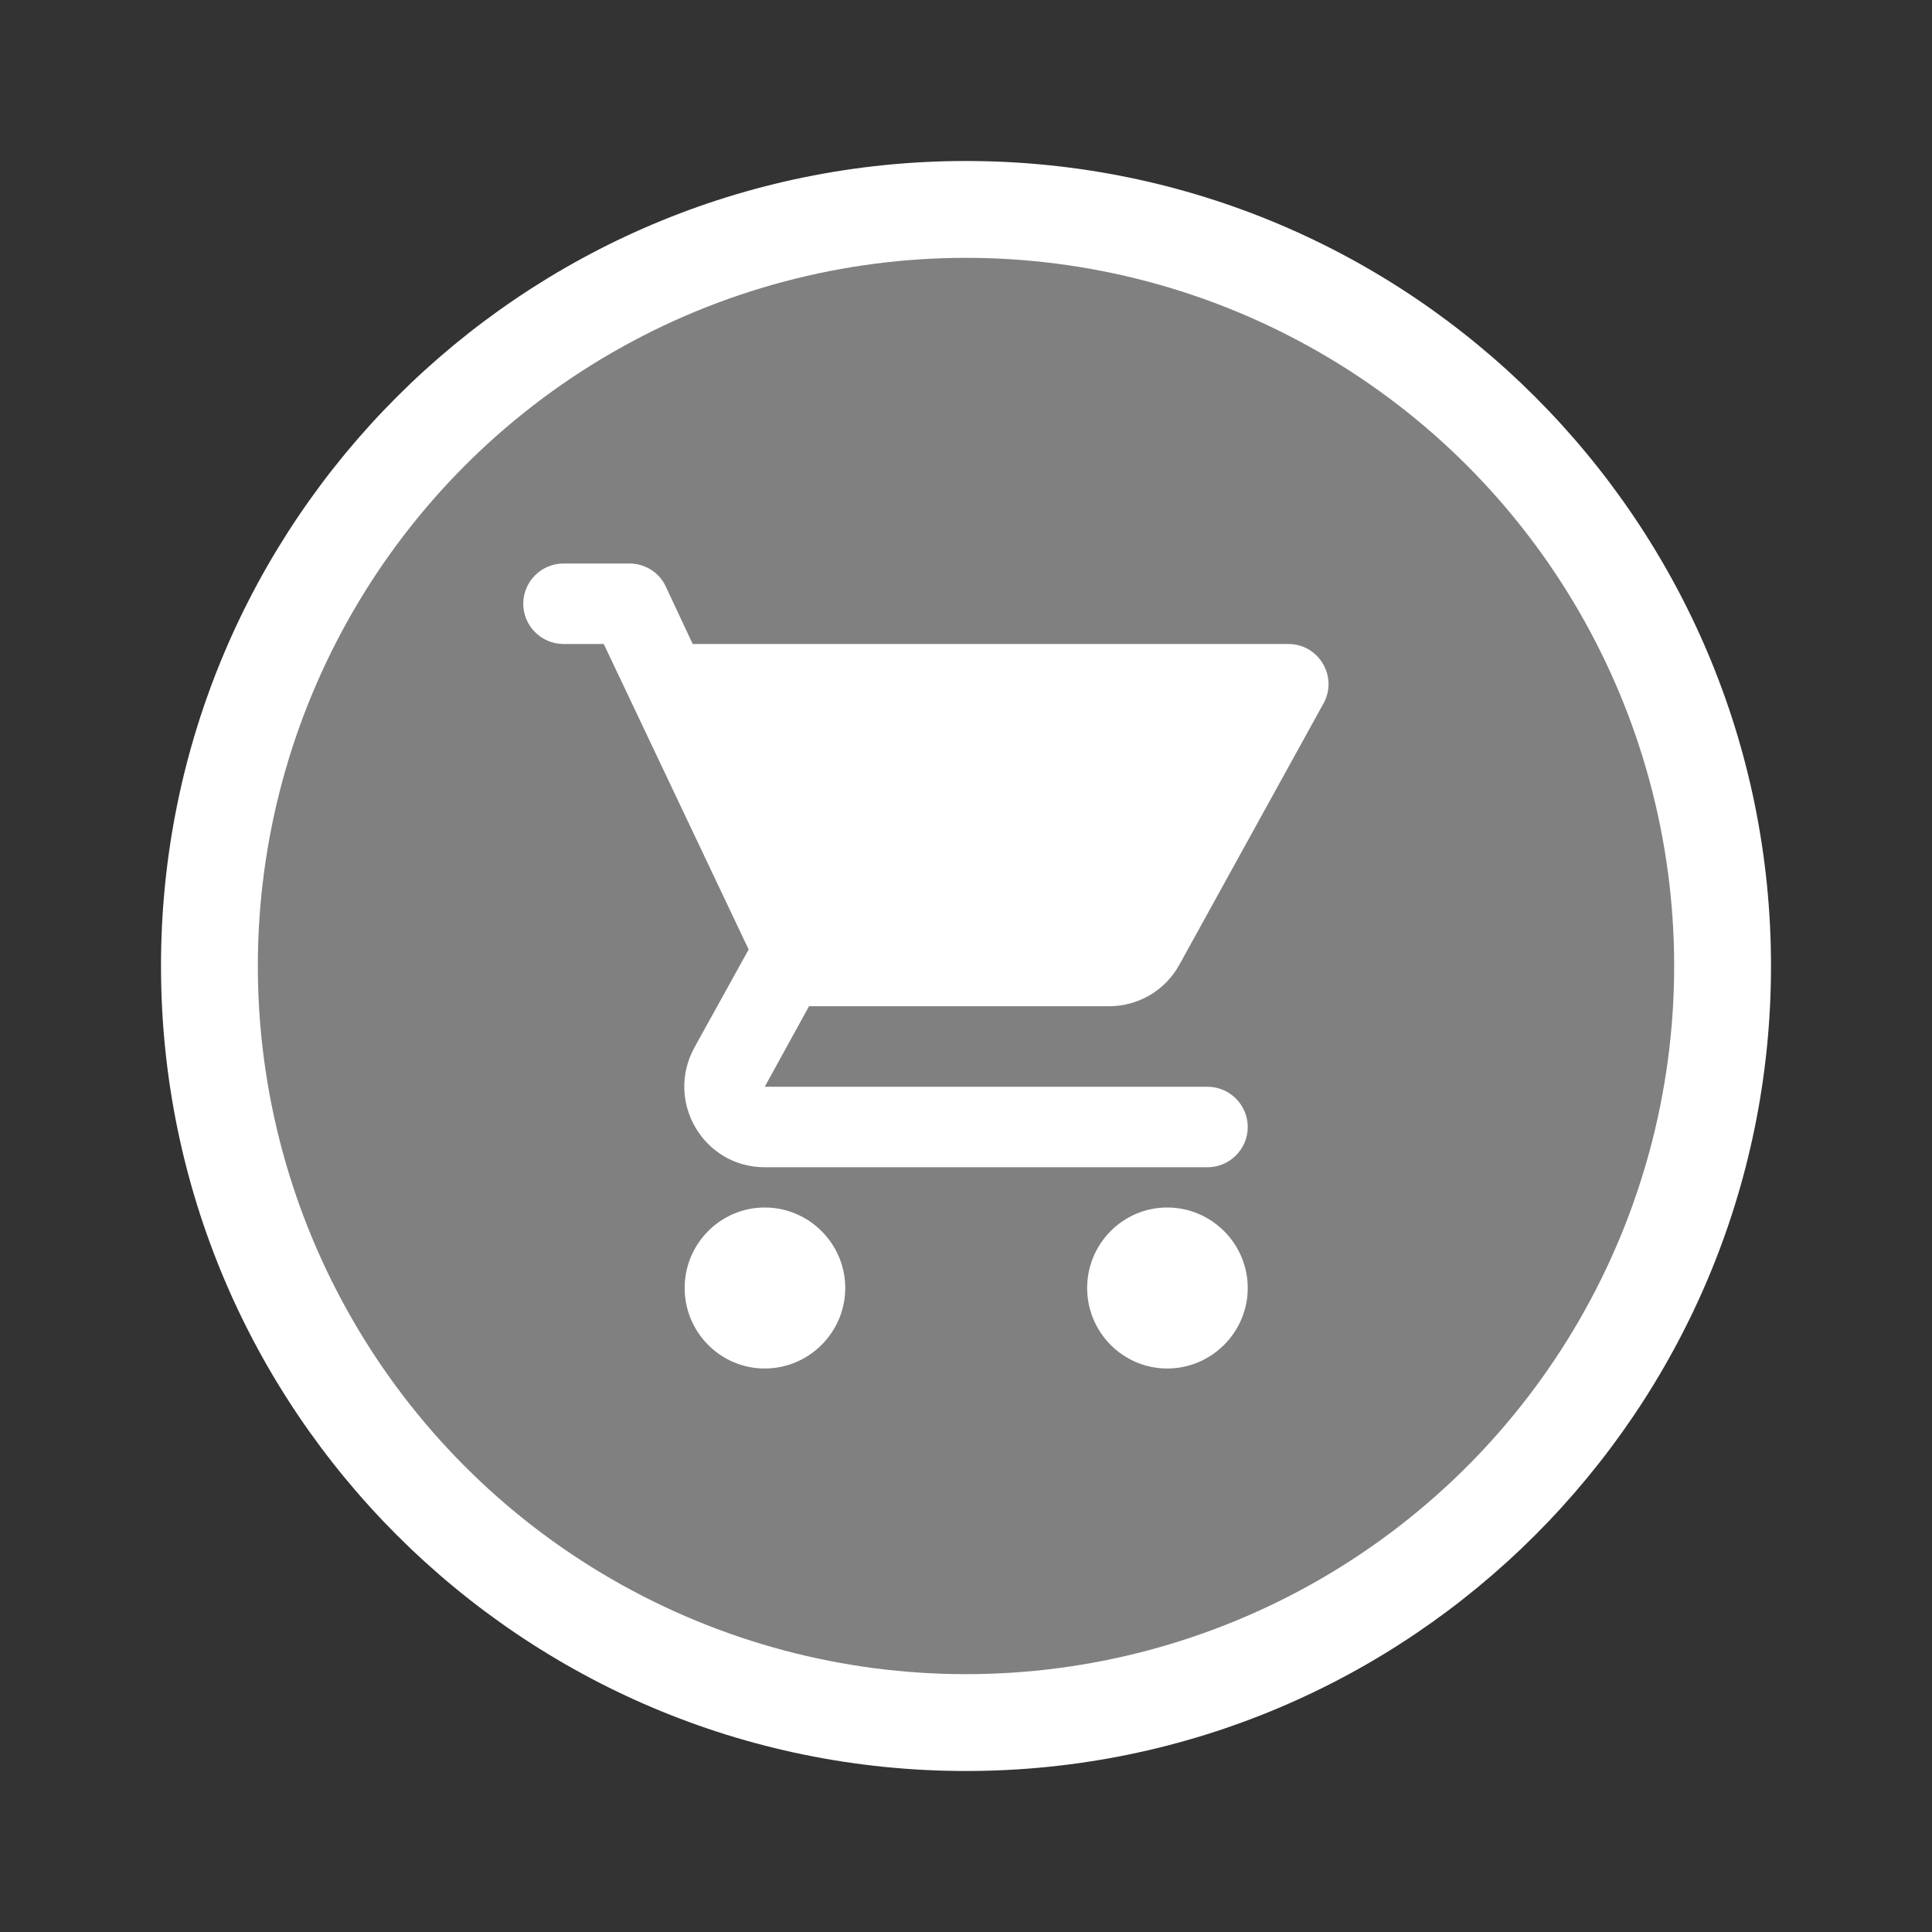 <?xml version="1.0" encoding="UTF-8" standalone="no"?>
<svg
   xmlns:osb="http://www.openswatchbook.org/uri/2009/osb"
   xmlns:dc="http://purl.org/dc/elements/1.1/"
   xmlns:cc="http://creativecommons.org/ns#"
   xmlns:rdf="http://www.w3.org/1999/02/22-rdf-syntax-ns#"
   xmlns:svg="http://www.w3.org/2000/svg"
   xmlns="http://www.w3.org/2000/svg"
   xmlns:xlink="http://www.w3.org/1999/xlink"
   xmlns:sodipodi="http://sodipodi.sourceforge.net/DTD/sodipodi-0.dtd"
   xmlns:inkscape="http://www.inkscape.org/namespaces/inkscape"
   width="24"
   height="24"
   viewBox="0 0 24 24"
   id="svg2"
   version="1.1"
   inkscape:version="0.91 r13725"
   sodipodi:docname="shoppingcart.svg">
  <rect x="0" y="0" width="24" height="24" fill="#333333" stroke="none"/>
  <sodipodi:namedview
     pagecolor="#ffffff"
     bordercolor="#666666"
     borderopacity="1"
     objecttolerance="10"
     gridtolerance="10"
     guidetolerance="10"
     inkscape:pageopacity="0"
     inkscape:pageshadow="2"
     inkscape:window-width="1920"
     inkscape:window-height="1017"
     id="namedview11"
     showgrid="false"
     inkscape:zoom="9.8333333"
     inkscape:cx="10.576271"
     inkscape:cy="16.983051"
     inkscape:window-x="-8"
     inkscape:window-y="-8"
     inkscape:window-maximized="1"
     inkscape:current-layer="svg2" />
  <defs
     id="defs10">
    <linearGradient
       id="linearGradient4139"
       osb:paint="solid">
      <stop
         style="stop-color:#ffffff;stop-opacity:1;"
         offset="0"
         id="stop4141" />
    </linearGradient>
    <linearGradient
       inkscape:collect="always"
       xlink:href="#linearGradient4139"
       id="linearGradient4143"
       x1="1"
       y1="12"
       x2="21.007"
       y2="12"
       gradientUnits="userSpaceOnUse" />
  </defs>
  <path
     fill="none"
     d="M0 0h24v24H0V0z"
     id="path4" />
  <path
     style="fill:#ffffff;fill-opacity:1"
     id="path6-3"
     d="M 12,2 C 6.48,2 2,6.48 2,12 2,17.52 6.48,22 12,22 17.52,22 22,17.52 22,12 22,6.48 17.52,2 12,2 Z m 0,18 C 7.59,20 4,16.41 4,12 4,7.59 7.59,4 12,4 c 4.41,0 8,3.59 8,8 0,4.41 -3.59,8 -8,8 z" />
  <circle
     r="8.797"
     cy="12"
     cx="12"
     id="path4142"
     style="fill:#808080;fill-opacity:1;stroke:none;stroke-width:5;stroke-linecap:butt;stroke-linejoin:miter;stroke-miterlimit:4;stroke-dasharray:none;stroke-opacity:1" />
  <g
     transform="matrix(0.5,0,0,0.5,6,6)"
     id="g4152">
    <path
       style="fill:none"
       d="M 0,0 24,0 24,24 0,24 0,0 Z"
       id="path4142-9" />
    <path
       d="m 7,18 c -1.1,0 -1.99,0.9 -1.99,2 0,1.1 0.89,2 1.99,2 1.1,0 2,-0.9 2,-2 C 9,18.9 8.1,18 7,18 Z M 1,3 c 0,0.55 0.45,1 1,1 l 1,0 3.6,7.59 -1.35,2.44 C 4.52,15.37 5.48,17 7,17 l 11,0 c 0.55,0 1,-0.45 1,-1 0,-0.55 -0.45,-1 -1,-1 l -11,0 1.1,-2 7.45,0 c 0.75,0 1.41,-0.41 1.75,-1.03 L 20.88,5.48 C 21.25,4.82 20.77,4 20.01,4 L 5.21,4 4.54,2.57 C 4.38,2.22 4.02,2 3.64,2 L 2,2 C 1.45,2 1,2.45 1,3 Z m 16,15 c -1.1,0 -1.99,0.9 -1.99,2 0,1.1 0.89,2 1.99,2 1.1,0 2,-0.9 2,-2 0,-1.1 -0.9,-2 -2,-2 z"
       id="path4144"
       style="fill-opacity:1;fill:url(#linearGradient4143)" />
  </g>
</svg>
